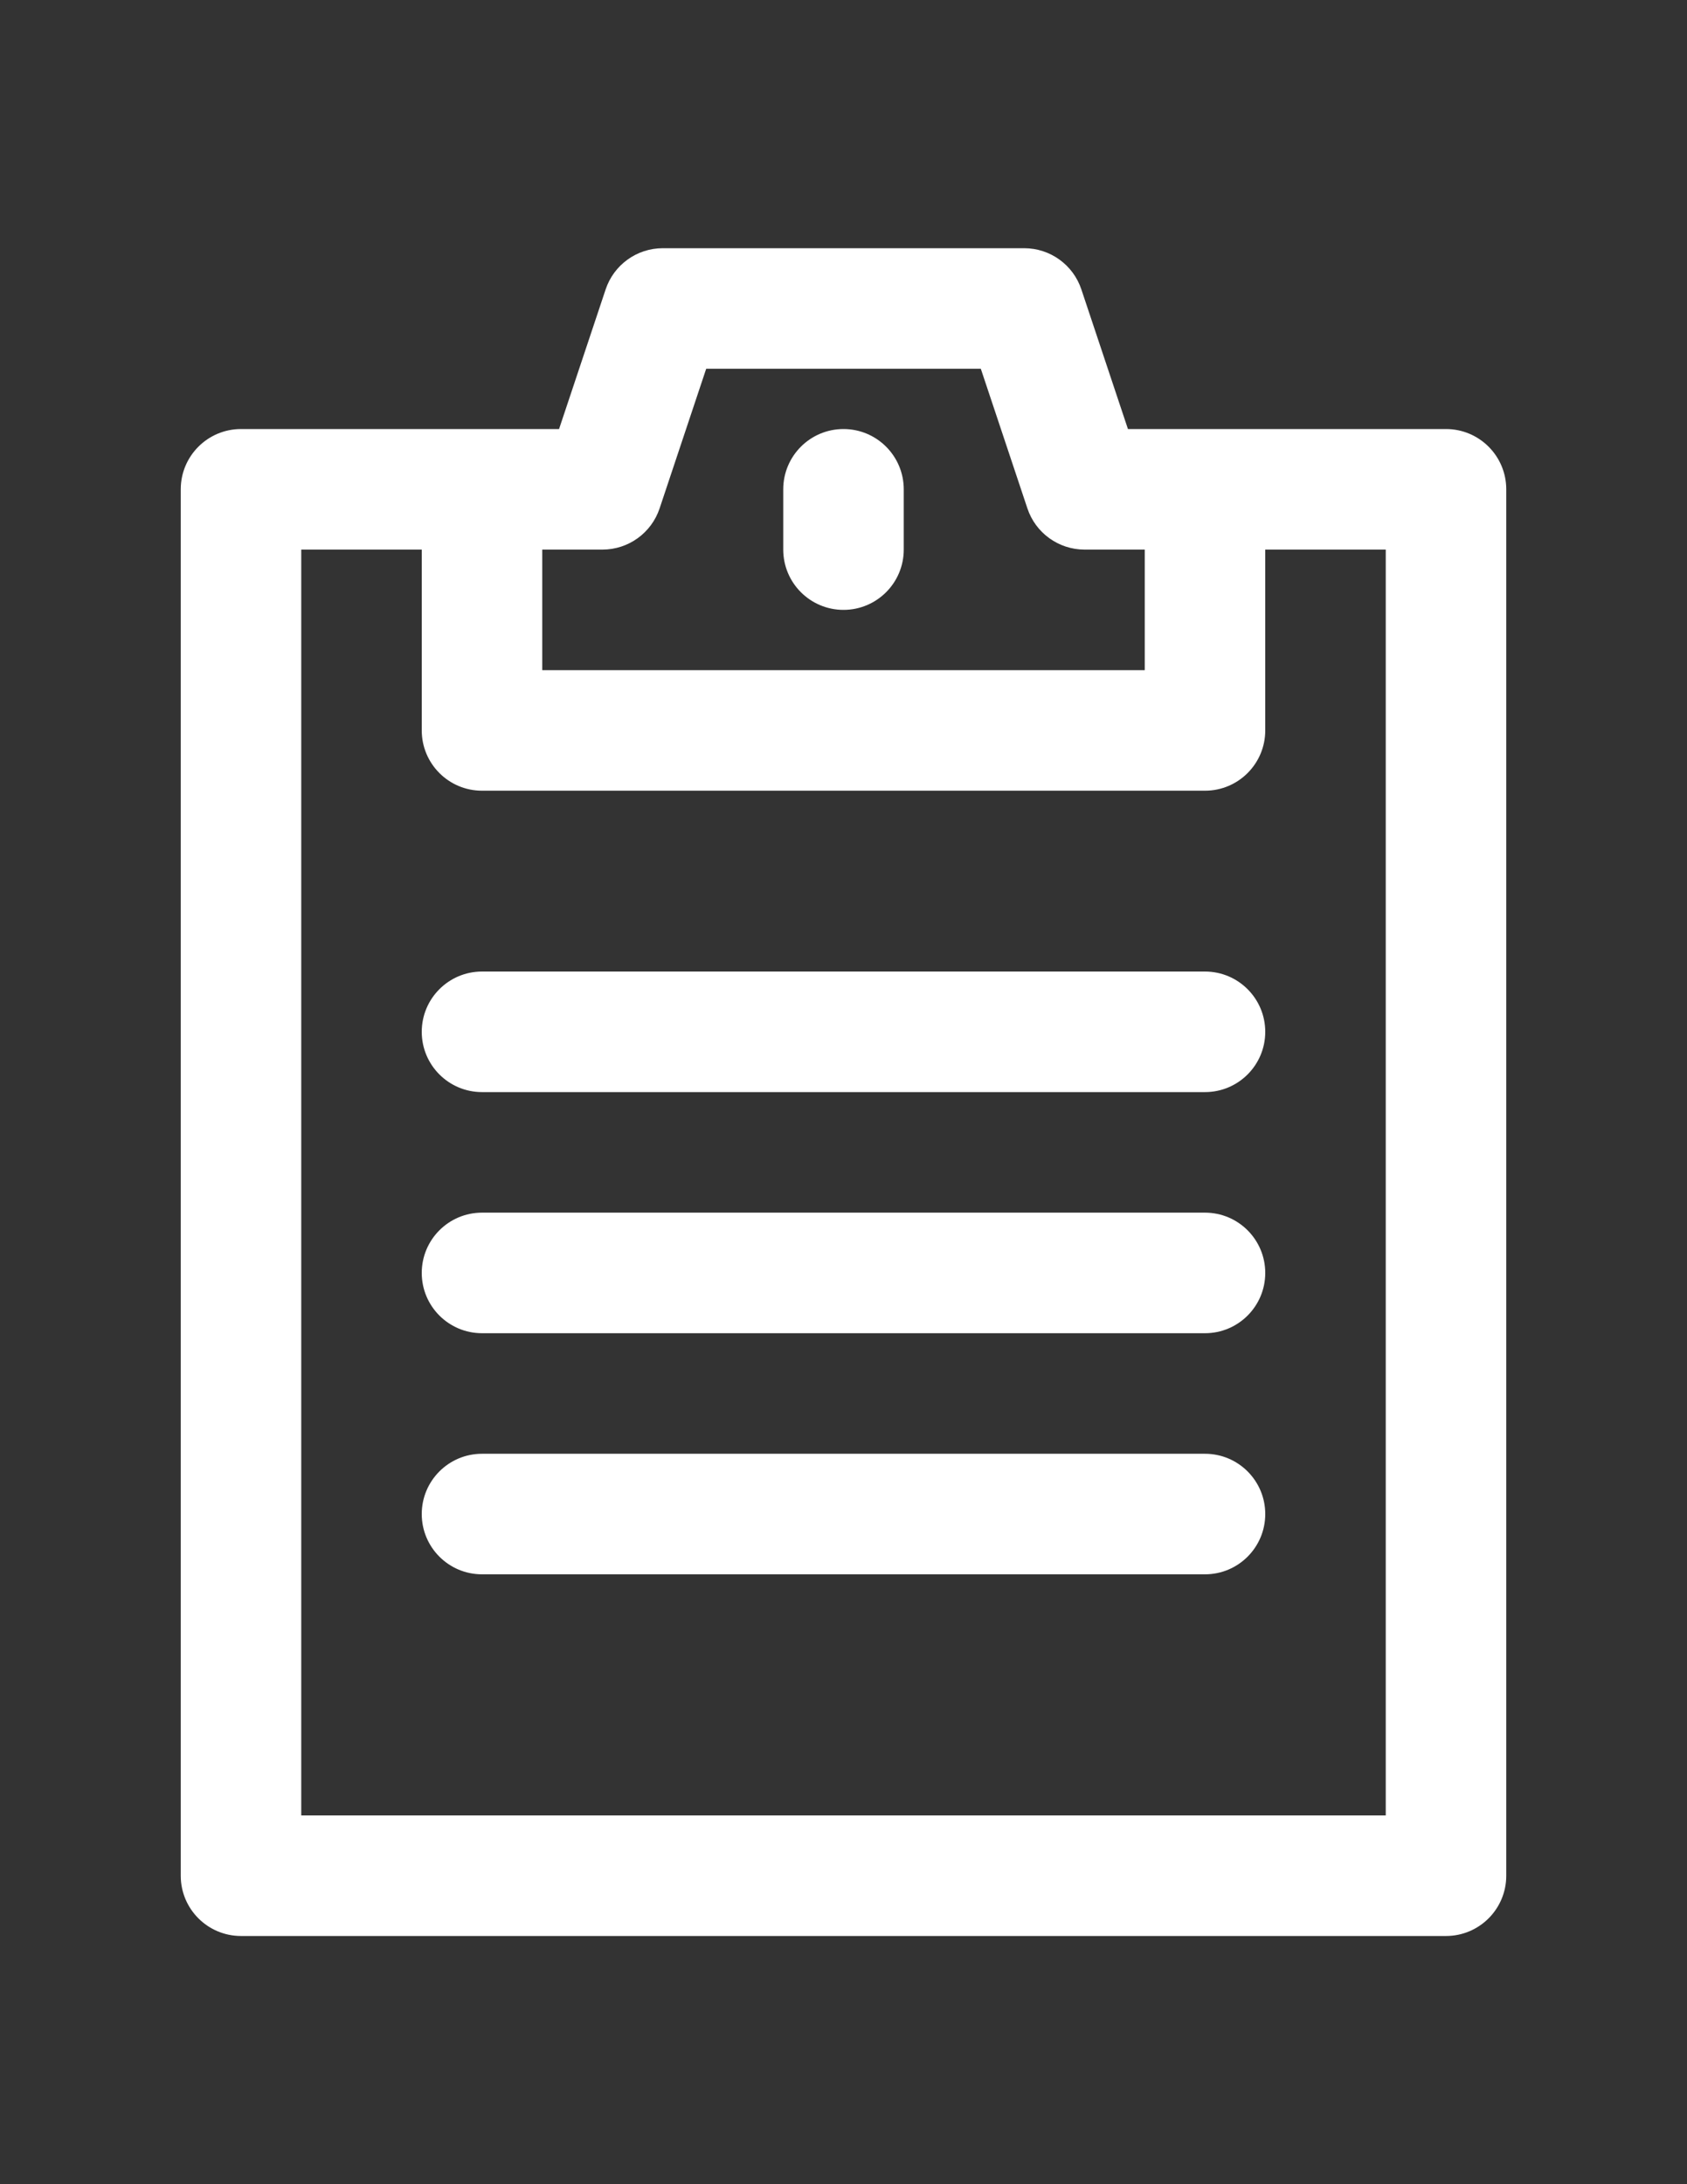 <?xml version="1.0" encoding="UTF-8"?>
<!DOCTYPE svg PUBLIC "-//W3C//DTD SVG 1.1//EN" "http://www.w3.org/Graphics/SVG/1.1/DTD/svg11.dtd">
<!-- Creator: CorelDRAW 2017 -->
<svg xmlns="http://www.w3.org/2000/svg" xml:space="preserve" width="2550px" height="3300px" version="1.1" style="shape-rendering:geometricPrecision; text-rendering:geometricPrecision; image-rendering:optimizeQuality; fill-rule:evenodd; clip-rule:evenodd"
viewBox="0 0 2550 3300"
 xmlns:xlink="http://www.w3.org/1999/xlink">
 <rect x="0" y="0" width="2550" height="3300" fill="#333333" stroke="none"/>
 <defs>
  <style type="text/css">
   <![CDATA[
    .fil0 {fill:white}
   ]]>
  </style>
 </defs>
 <g id="Layer_x0020_1">
  <g id="_2574796639248">
   <g>
    <path class="fil0" d="M2185.71 648.21l-364.28 0 -116.48 0 -70.4 -210.92c-12.38,-37.17 -47.15,-62.26 -86.34,-62.29l-546.43 0c-39.18,0.03 -73.95,25.12 -86.33,62.29l-70.4 210.92 -480.76 0c-50.3,0 -91.08,40.78 -91.08,91.08l0 2094.64c0,50.3 40.78,91.07 91.08,91.07l1821.42 0c50.3,0 91.08,-40.77 91.08,-91.07l0 -2094.64c0,-50.3 -40.78,-91.08 -91.08,-91.08zm-1366.07 182.15l91.07 0c39.19,-0.04 73.96,-25.12 86.34,-62.3l70.4 -210.92 415.11 0 70.4 210.92c12.38,37.18 47.15,62.26 86.33,62.3l91.07 0 0 182.14 -910.72 0 0 -182.14zm1275 1912.49l-1639.28 0 0 -1912.49 182.14 0 0 273.21c0,50.3 40.77,91.07 91.07,91.07l1092.86 0c50.29,0 91.07,-40.77 91.07,-91.07l0 -273.21 182.14 0 0 1912.49z"/>
   </g>
  </g>
  <g id="_2574796638256">
   <g>
    <path class="fil0" d="M1275 648.21c-50.3,0 -91.08,40.78 -91.08,91.08l0 91.07c0,50.3 40.78,91.07 91.08,91.07 50.3,0 91.07,-40.78 91.07,-91.07l0 -91.07c0,-50.3 -40.77,-91.08 -91.07,-91.08z"/>
   </g>
  </g>
  <g id="_2574796639600">
   <g>
    <path class="fil0" d="M1821.43 1467.86l-1092.86 0c-50.3,0 -91.07,40.77 -91.07,91.07 0,50.3 40.77,91.07 91.07,91.07l1092.86 0c50.29,0 91.07,-40.77 91.07,-91.07 0,-50.3 -40.78,-91.07 -91.07,-91.07z"/>
   </g>
  </g>
  <g id="_2574796639760">
   <g>
    <path class="fil0" d="M1821.43 1832.14l-1092.86 0c-50.3,0 -91.07,40.78 -91.07,91.08 0,50.3 40.77,91.07 91.07,91.07l1092.86 0c50.29,0 91.07,-40.77 91.07,-91.07 0,-50.3 -40.78,-91.08 -91.07,-91.08z"/>
   </g>
  </g>
  <g id="_2574796638992">
   <g>
    <path class="fil0" d="M1821.43 2196.43l-1092.86 0c-50.3,0 -91.07,40.77 -91.07,91.07 0,50.3 40.77,91.07 91.07,91.07l1092.86 0c50.29,0 91.07,-40.77 91.07,-91.07 0,-50.3 -40.78,-91.07 -91.07,-91.07z"/>
   </g>
  </g>
  <g id="_2574796636976">
  </g>
  <g id="_2574796637104">
  </g>
  <g id="_2574796638064">
  </g>
  <g id="_2574796636272">
  </g>
  <g id="_2574796637584">
  </g>
  <g id="_2574796636816">
  </g>
  <g id="_2574796636432">
  </g>
  <g id="_2574796635888">
  </g>
  <g id="_2574796635600">
  </g>
  <g id="_2574796635056">
  </g>
  <g id="_2574796635024">
  </g>
  <g id="_2574796635536">
  </g>
  <g id="_2574796635376">
  </g>
  <g id="_2574796635632">
  </g>
  <g id="_2574796632976">
  </g>
 </g>
</svg>
